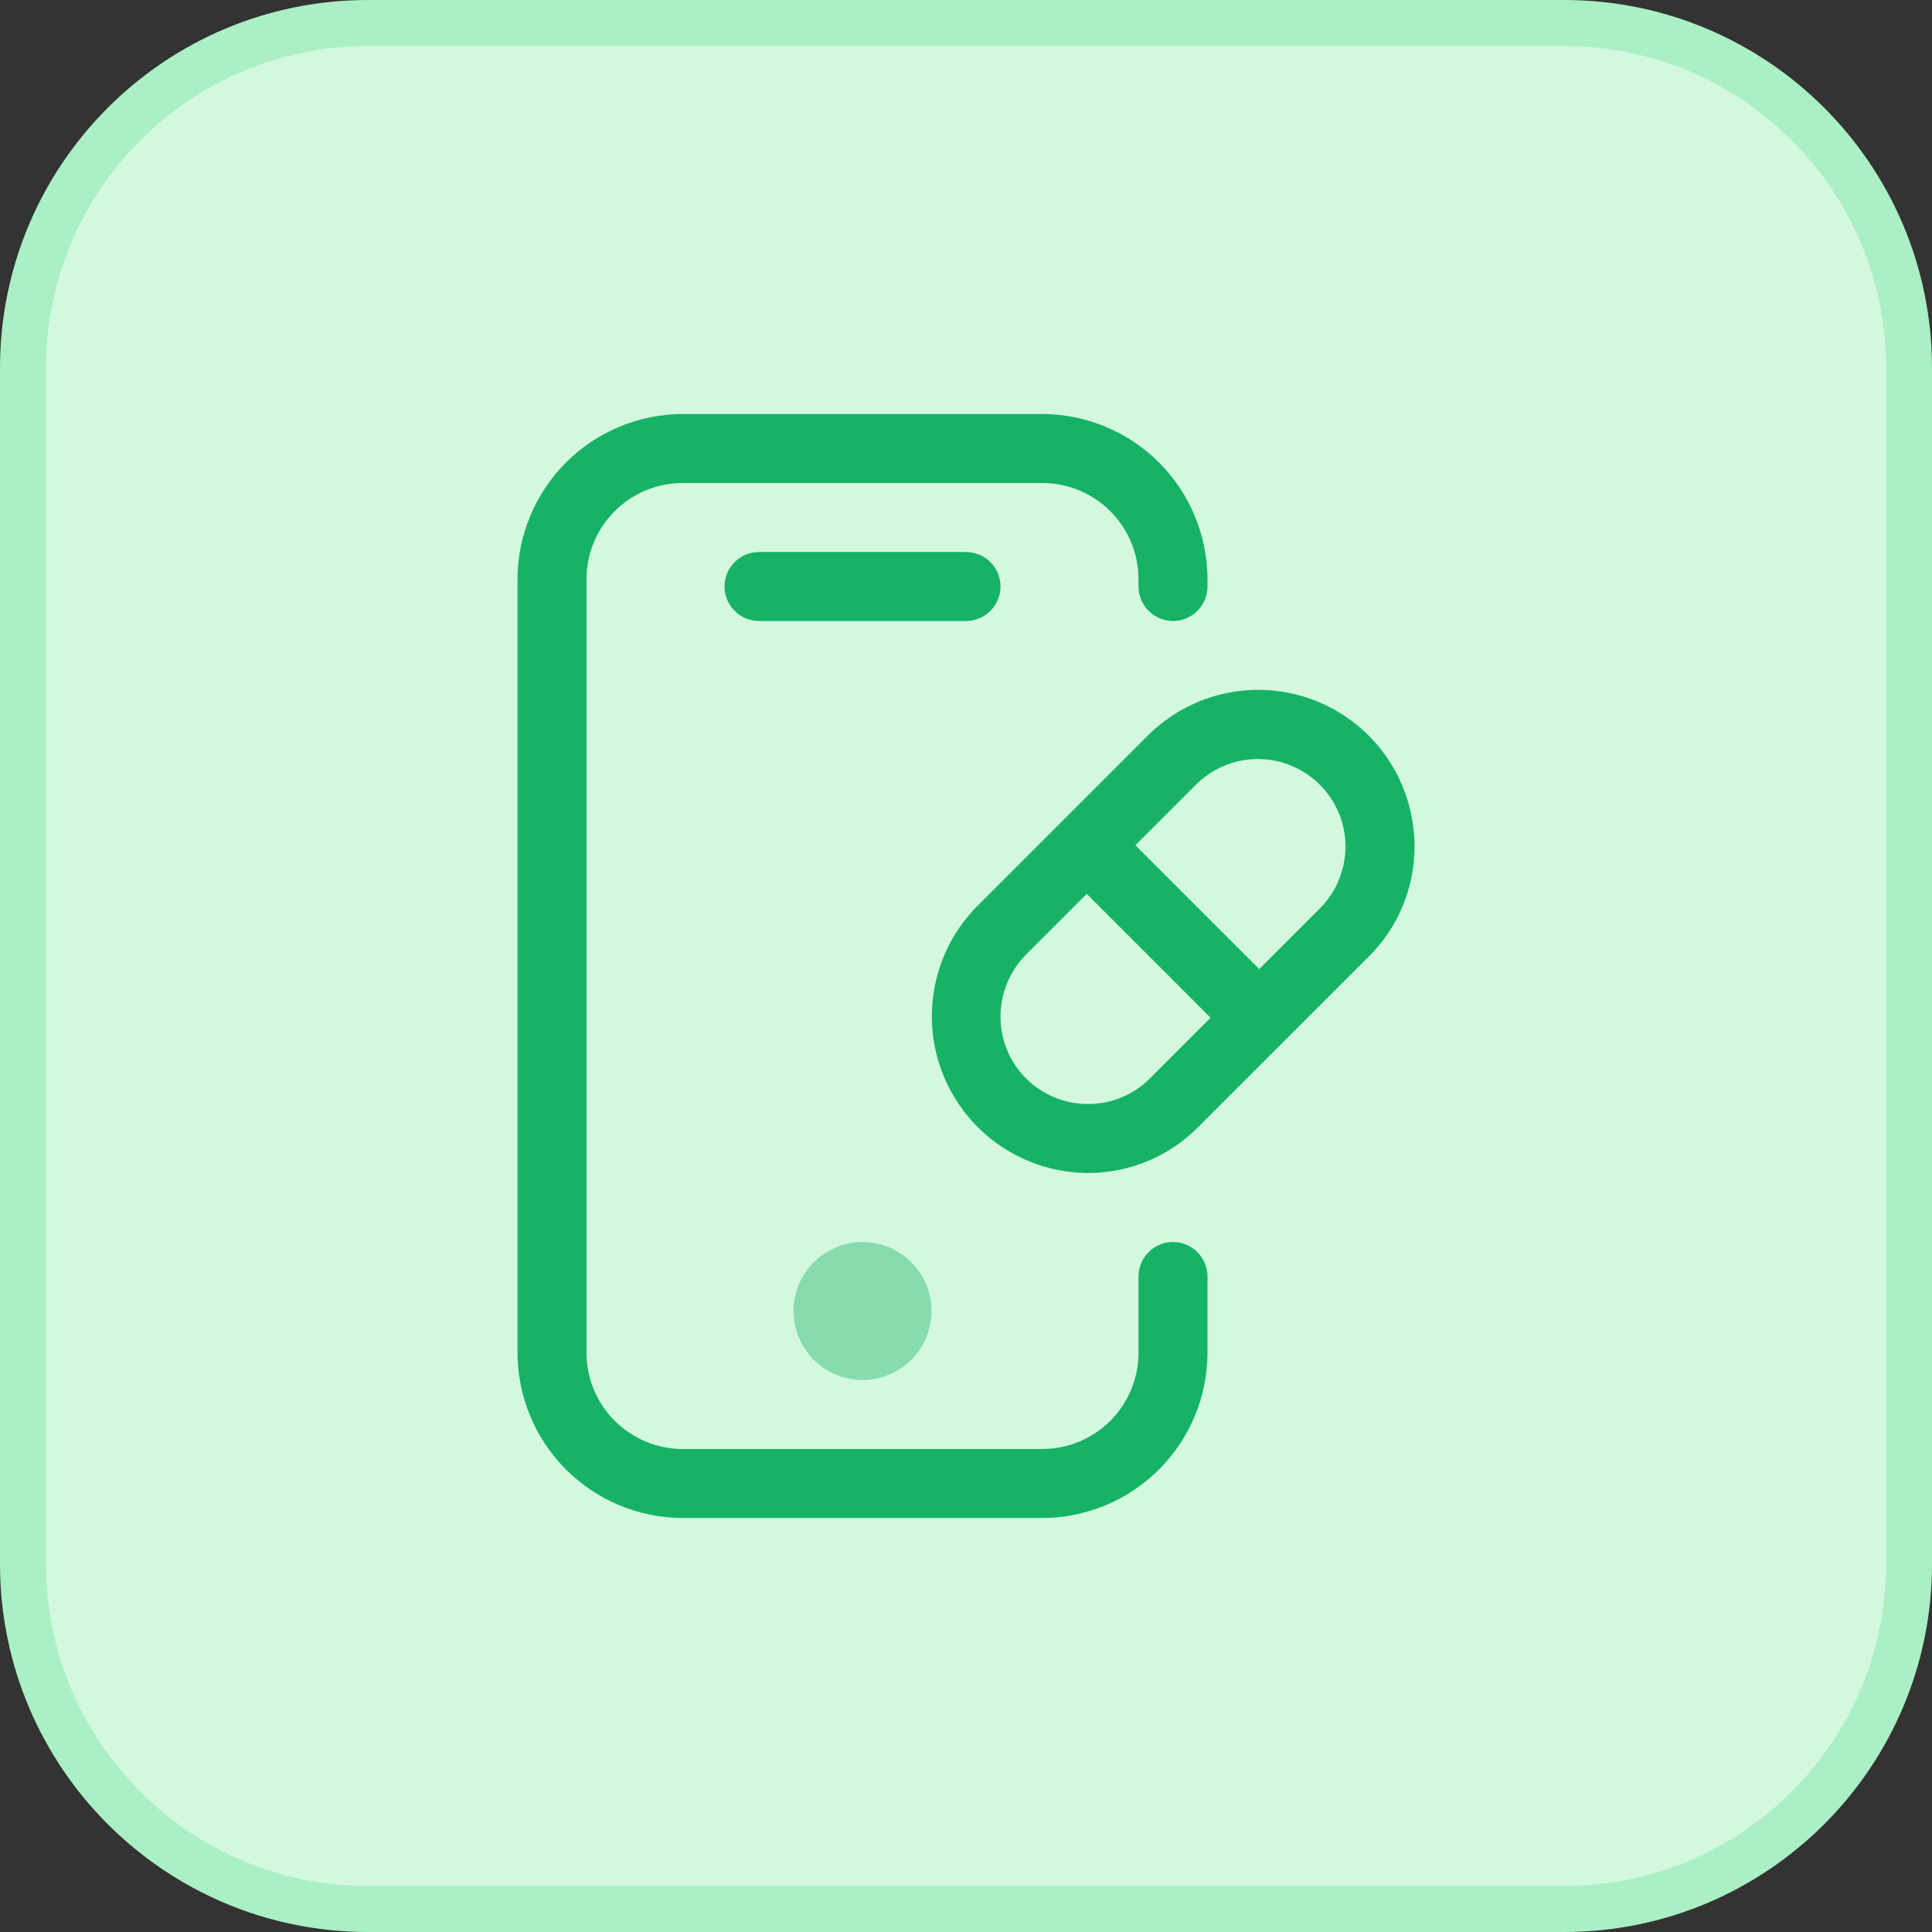 <svg width="42" height="42" viewBox="0 0 42 42" fill="none" xmlns="http://www.w3.org/2000/svg">
<rect x="0" y="0" width="42" height="42" fill="#333333" stroke="none"/>
<path d="M0.5 8C0.5 3.858 3.858 0.5 8 0.5H34C38.142 0.5 41.5 3.858 41.5 8V34C41.5 38.142 38.142 41.5 34 41.5H8C3.858 41.5 0.5 38.142 0.5 34V8Z" fill="#D3F8DF"/>
<path d="M0.5 8C0.5 3.858 3.858 0.5 8 0.5H34C38.142 0.5 41.5 3.858 41.5 8V34C41.5 38.142 38.142 41.5 34 41.5H8C3.858 41.5 0.5 38.142 0.5 34V8Z" stroke="#AAF0C4"/>
<path d="M22.657 33H14.842C13.89 32.998 12.978 32.619 12.304 31.946C11.631 31.272 11.252 30.36 11.25 29.407V12.592C11.252 11.64 11.631 10.728 12.304 10.054C12.978 9.381 13.89 9.002 14.842 9L22.657 9C23.61 9.002 24.522 9.381 25.196 10.054C25.869 10.728 26.248 11.64 26.25 12.592V12.75C26.25 12.949 26.171 13.14 26.03 13.28C25.89 13.421 25.699 13.5 25.5 13.5C25.301 13.5 25.11 13.421 24.97 13.28C24.829 13.14 24.75 12.949 24.75 12.75V12.592C24.75 12.037 24.529 11.505 24.137 11.113C23.745 10.72 23.212 10.5 22.657 10.5H14.842C14.287 10.5 13.755 10.72 13.363 11.113C12.97 11.505 12.75 12.037 12.75 12.592V29.407C12.75 29.962 12.97 30.495 13.363 30.887C13.755 31.279 14.287 31.5 14.842 31.5H22.657C23.212 31.5 23.745 31.279 24.137 30.887C24.529 30.495 24.75 29.962 24.75 29.407V27.75C24.75 27.551 24.829 27.36 24.97 27.22C25.11 27.079 25.301 27 25.5 27C25.699 27 25.89 27.079 26.03 27.22C26.171 27.36 26.25 27.551 26.25 27.75V29.407C26.248 30.36 25.869 31.272 25.196 31.946C24.522 32.619 23.61 32.998 22.657 33Z" fill="#16B364"/>
<path d="M18.75 30C18.453 30 18.163 29.912 17.917 29.747C17.67 29.582 17.478 29.348 17.364 29.074C17.251 28.8 17.221 28.498 17.279 28.207C17.337 27.916 17.48 27.649 17.689 27.439C17.899 27.23 18.166 27.087 18.457 27.029C18.748 26.971 19.05 27.001 19.324 27.114C19.598 27.228 19.832 27.42 19.997 27.667C20.162 27.913 20.25 28.203 20.25 28.5C20.25 28.898 20.092 29.279 19.811 29.561C19.529 29.842 19.148 30 18.75 30Z" fill="#16B364" fill-opacity="0.4"/>
<path d="M21 13.5H16.5C16.301 13.5 16.11 13.421 15.97 13.28C15.829 13.14 15.75 12.949 15.75 12.75C15.75 12.551 15.829 12.36 15.97 12.22C16.11 12.079 16.301 12 16.5 12H21C21.199 12 21.39 12.079 21.53 12.22C21.671 12.36 21.75 12.551 21.75 12.75C21.75 12.949 21.671 13.14 21.53 13.28C21.39 13.421 21.199 13.5 21 13.5Z" fill="#16B364"/>
<path d="M30.75 18.397C30.75 17.724 30.551 17.067 30.177 16.507C29.804 15.948 29.272 15.512 28.651 15.255C28.029 14.998 27.345 14.931 26.685 15.063C26.025 15.195 25.42 15.521 24.945 15.997L21.247 19.695C20.774 20.171 20.453 20.776 20.322 21.435C20.192 22.093 20.26 22.776 20.516 23.396C20.773 24.016 21.207 24.547 21.764 24.921C22.321 25.295 22.976 25.497 23.648 25.5C24.094 25.501 24.536 25.413 24.948 25.242C25.36 25.071 25.733 24.819 26.047 24.502L27.892 22.657L29.738 20.812C30.06 20.498 30.315 20.123 30.489 19.708C30.663 19.293 30.752 18.847 30.75 18.397ZM24.997 23.445C24.821 23.621 24.612 23.761 24.382 23.856C24.151 23.952 23.904 24 23.655 24C23.404 24.001 23.156 23.952 22.925 23.857C22.693 23.761 22.483 23.621 22.306 23.444C22.129 23.267 21.988 23.057 21.893 22.825C21.798 22.593 21.749 22.345 21.75 22.095C21.752 21.592 21.951 21.11 22.305 20.752L23.625 19.432L26.317 22.125L24.997 23.445ZM29.25 18.405C29.248 18.908 29.049 19.39 28.695 19.747L27.375 21.067L24.683 18.375L26.003 17.055C26.269 16.79 26.608 16.61 26.976 16.537C27.344 16.465 27.726 16.502 28.073 16.646C28.42 16.789 28.717 17.032 28.926 17.344C29.136 17.655 29.248 18.022 29.25 18.397V18.405Z" fill="#16B364"/>
</svg>
